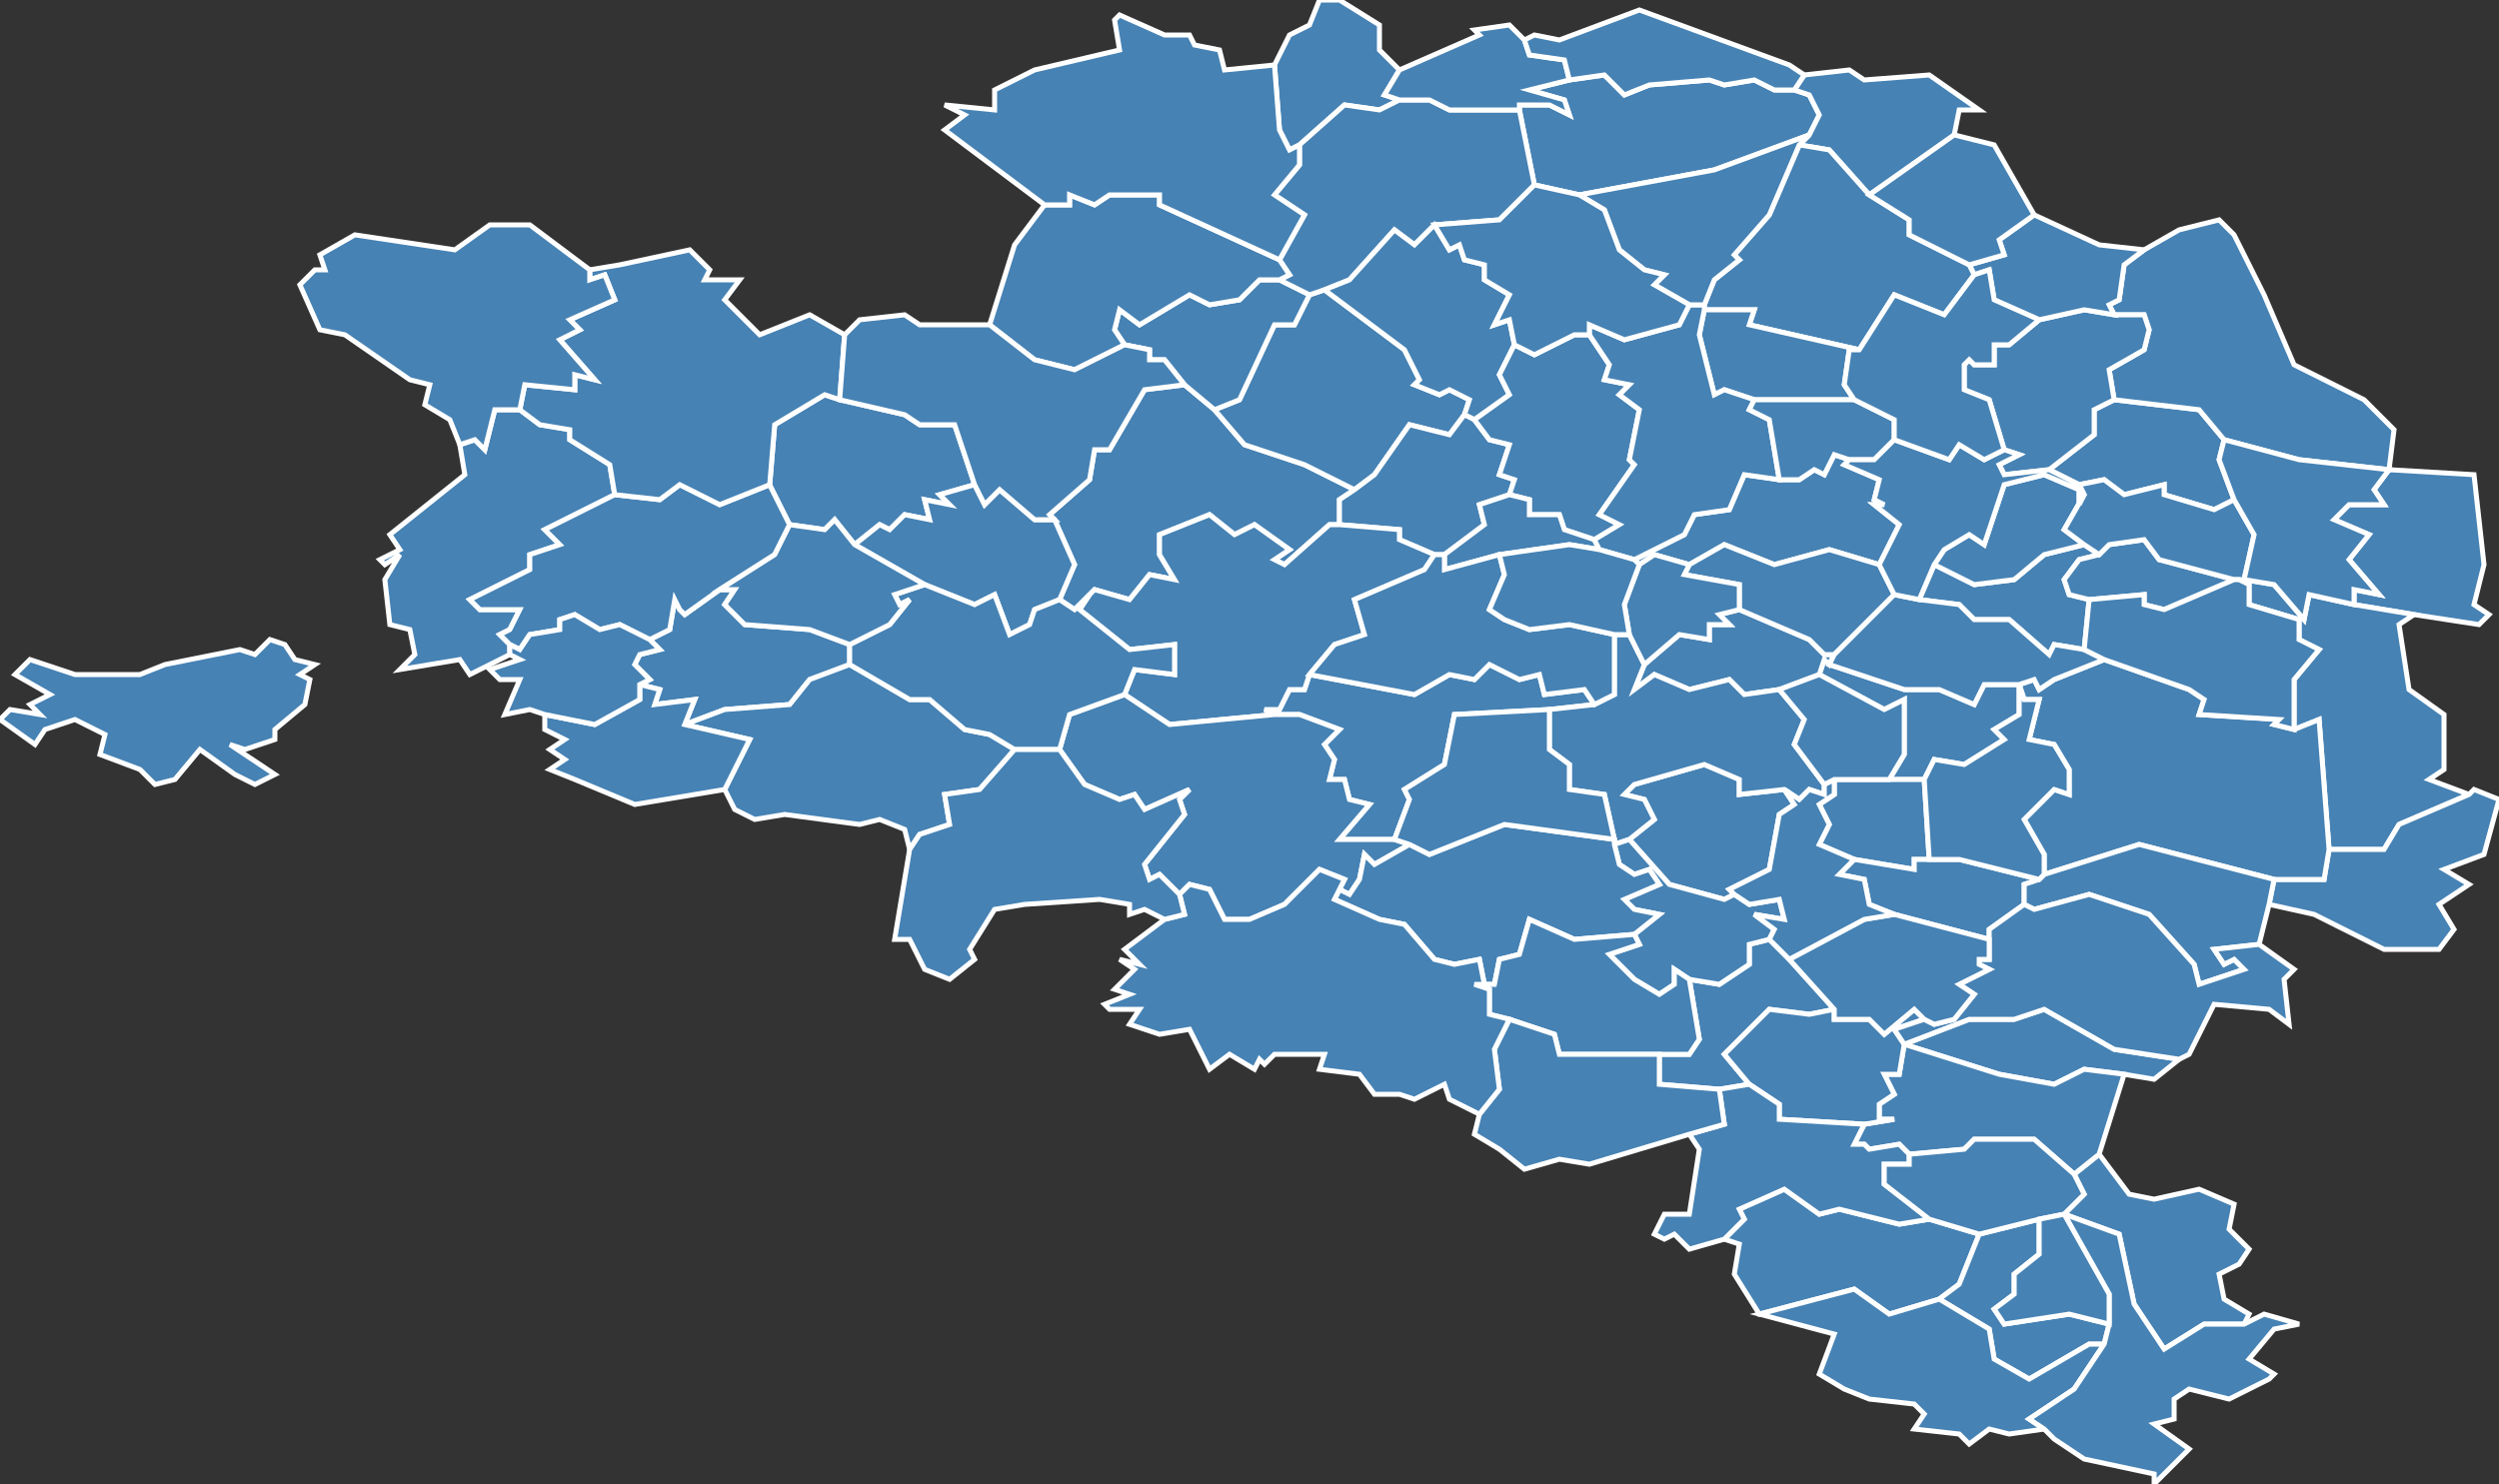 <?xml version="1.0" encoding="utf-8"?>
<svg version="1.1" id="svgmap" xmlns="http://www.w3.org/2000/svg" xmlns:xlink="http://www.w3.org/1999/xlink" x="0px" y="0px" width="100%" height="100%" viewBox="0 0 500 297">
<rect x="0" y="0" width="500" height="297" fill="#333333" stroke="none"/>
<polygon points="237,77 243,82 249,89 261,93 271,98 268,100 268,105 266,105 257,113 255,112 258,110 251,105 247,107 242,103 232,107 232,111 235,116 230,115 226,120 219,118 218,119 215,122 212,120 215,113 211,104 210,103 218,96 219,90 222,90 229,78 237,77" id="21009" class="commune" fill="steelblue" stroke-width="1" stroke="white" geotype="commune" geoname="Allerey" code_insee="21009" code_canton="2101"/><polygon points="478,94 495,95 497,113 495,121 498,123 496,125 483,123 471,121 471,118 476,119 470,112 474,107 467,104 470,101 477,101 475,98 478,94" id="21014" class="commune" fill="steelblue" stroke-width="1" stroke="white" geotype="commune" geoname="Antheuil" code_insee="21014" code_canton="2101"/><polygon points="326,168 331,164 329,160 325,159 327,157 341,153 348,156 348,159 357,158 359,161 356,163 354,174 346,178 347,179 345,180 334,177 326,168" id="21015" class="commune" fill="steelblue" stroke-width="1" stroke="white" geotype="commune" geoname="Antigny-la-Ville" code_insee="21015" code_canton="2101"/><polygon points="271,98 261,93 249,89 243,82 248,80 255,65 259,65 262,59 265,58 281,70 284,76 283,77 288,79 290,78 294,80 293,83 290,87 282,85 275,95 271,98" id="21020" class="commune" fill="steelblue" stroke-width="1" stroke="white" geotype="commune" geoname="Arconcey" code_insee="21020" code_canton="2101"/><polygon points="319,141 310,142 291,143 289,153 281,158 282,160 279,168 268,168 274,161 270,160 269,156 266,156 267,152 265,149 268,146 260,143 255,143 253,142 256,142 258,138 261,138 262,135 283,139 290,135 295,136 298,133 304,136 308,135 309,139 317,138 319,141" id="21023" class="commune" fill="steelblue" stroke-width="1" stroke="white" geotype="commune" geoname="Arnay-le-Duc" code_insee="21023" code_canton="2101"/><polygon points="471,121 483,123 480,125 482,138 489,143 489,154 486,156 494,159 480,165 477,170 466,170 464,144 459,146 459,136 464,130 460,128 460,124 450,121 450,117 448,116 449,116 455,117 461,124 462,119 471,121" id="21030" class="commune" fill="steelblue" stroke-width="1" stroke="white" geotype="commune" geoname="Aubaine" code_insee="21030" code_canton="2101"/><polygon points="396,247 392,257 388,260 378,263 371,258 352,263 347,255 348,249 345,248 349,244 348,242 357,238 364,243 368,242 380,245 386,244 396,247" id="21032" class="commune" fill="steelblue" stroke-width="1" stroke="white" geotype="commune" geoname="Aubigny-la-Ronce" code_insee="21032" code_canton="2101"/><polygon points="404,137 404,143 399,146 401,148 393,153 387,152 385,156 378,156 381,151 381,140 377,142 364,135 365,132 366,133 381,138 388,138 395,141 397,137 404,137" id="21036" class="commune" fill="steelblue" stroke-width="1" stroke="white" geotype="commune" geoname="Auxant" code_insee="21036" code_canton="2101"/><polygon points="130,128 134,126 135,120 136,122 137,123 144,118 147,118 145,121 149,125 162,126 170,129 170,133 162,136 158,141 145,142 137,145 139,140 131,141 132,138 128,137 130,136 127,133 128,131 132,130 130,128" id="21046" class="commune" fill="steelblue" stroke-width="1" stroke="white" geotype="commune" geoname="Bard-le-Régulier" code_insee="21046" code_canton="2101"/><polygon points="415,235 420,231 426,239 431,240 440,238 447,241 446,246 450,250 448,253 444,255 445,260 450,263 449,265 441,265 433,270 427,261 424,247 413,243 417,239 415,235" id="21050" class="commune" fill="steelblue" stroke-width="1" stroke="white" geotype="commune" geoname="Baubigny" code_insee="21050" code_canton="2101"/><polygon points="307,37 304,22 304,21 310,21 314,23 313,20 306,18 314,16 321,15 325,19 330,17 342,16 345,17 351,16 355,18 359,18 362,19 364,23 362,27 343,34 316,39 307,37" id="21062" class="commune" fill="steelblue" stroke-width="1" stroke="white" geotype="commune" geoname="Bellenot-sous-Pouilly" code_insee="21062" code_canton="2101"/><polygon points="488,190 477,190 463,183 454,181 455,176 465,176 466,170 477,170 480,165 494,159 495,158 500,160 497,171 489,174 494,177 488,181 491,186 488,190" id="21065" class="commune" fill="steelblue" stroke-width="1" stroke="white" geotype="commune" geoname="Bessey-en-Chaume" code_insee="21065" code_canton="2101"/><polygon points="385,156 386,172 383,172 383,174 371,172 364,169 366,165 364,161 367,159 367,156 378,156 385,156" id="21066" class="commune" fill="steelblue" stroke-width="1" stroke="white" geotype="commune" geoname="Bessey-la-Cour" code_insee="21066" code_canton="2101"/><polygon points="243,82 237,77 233,72 230,72 230,70 225,69 223,66 224,62 228,65 238,59 242,61 248,60 252,56 256,56 262,59 259,65 255,65 248,80 243,82" id="21068" class="commune" fill="steelblue" stroke-width="1" stroke="white" geotype="commune" geoname="Beurey-Bauguay" code_insee="21068" code_canton="2101"/><polygon points="280,20 276,22 269,21 260,29 258,30 256,26 255,13 258,7 262,5 264,0 268,0 276,5 276,10 280,14 277,19 280,20" id="21082" class="commune" fill="steelblue" stroke-width="1" stroke="white" geotype="commune" geoname="Blancey" code_insee="21082" code_canton="2101"/><polygon points="102,129 102,131 94,135 92,132 80,134 83,131 82,126 78,125 77,116 80,111 77,113 76,112 80,110 78,107 93,95 92,89 95,88 97,90 99,82 104,82 108,85 114,86 114,88 122,93 123,99 109,106 112,109 106,111 106,114 94,120 96,122 104,122 102,126 100,127 102,129" id="21083" class="commune" fill="steelblue" stroke-width="1" stroke="white" geotype="commune" geoname="Blanot" code_insee="21083" code_canton="2101"/><polygon points="409,175 409,171 405,164 411,158 414,159 414,154 411,149 406,148 408,140 405,140 404,137 407,136 408,138 411,136 421,132 438,138 441,140 440,143 456,144 455,145 459,146 464,144 466,170 465,176 455,176 428,169 409,175" id="21087" class="commune" fill="steelblue" stroke-width="1" stroke="white" geotype="commune" geoname="Bligny-sur-Ouche" code_insee="21087" code_canton="2101"/><polygon points="423,80 440,82 445,88 444,92 447,100 443,102 433,99 433,97 425,99 421,96 416,97 410,94 419,87 419,82 423,80" id="21091" class="commune" fill="steelblue" stroke-width="1" stroke="white" geotype="commune" geoname="Bouhey" code_insee="21091" code_canton="2101"/><polygon points="144,118 137,123 136,122 135,120 134,126 130,128 124,125 120,126 115,123 112,124 112,126 106,127 104,130 102,129 100,127 102,126 104,122 96,122 94,120 106,114 106,111 112,109 109,106 123,99 132,100 136,97 144,101 154,97 158,105 155,111 144,118" id="21102" class="commune" fill="steelblue" stroke-width="1" stroke="white" geotype="commune" geoname="Brazey-en-Morvan" code_insee="21102" code_canton="2101"/><polygon points="447,47 453,59 459,73 473,80 479,86 478,94 460,92 445,88 440,82 423,80 422,74 429,70 430,66 429,63 423,63 422,61 424,60 425,53 429,50 436,46 444,44 447,47" id="21120" class="commune" fill="steelblue" stroke-width="1" stroke="white" geotype="commune" geoname="Bussière-sur-Ouche" code_insee="21120" code_canton="2101"/><polygon points="158,105 154,97 155,85 165,79 168,80 181,83 184,85 191,85 195,97 188,99 190,101 185,100 186,104 181,103 178,106 176,105 171,109 167,104 165,106 158,105" id="21124" class="commune" fill="steelblue" stroke-width="1" stroke="white" geotype="commune" geoname="Censerey" code_insee="21124" code_canton="2101"/><polygon points="265,58 262,59 256,56 258,55 256,52 261,43 255,39 260,33 260,29 269,21 276,22 280,20 286,20 290,22 304,22 307,37 300,44 287,45 283,49 279,46 270,56 265,58" id="21128" class="commune" fill="steelblue" stroke-width="1" stroke="white" geotype="commune" geoname="Chailly-sur-Armançon" code_insee="21128" code_canton="2101"/><polygon points="344,218 332,217 332,211 338,211 340,208 338,196 344,197 350,193 350,189 354,188 358,192 367,202 362,203 354,202 345,211 350,217 344,218" id="21140" class="commune" fill="steelblue" stroke-width="1" stroke="white" geotype="commune" geoname="Champignolles" code_insee="21140" code_canton="2101"/><polygon points="423,80 419,82 419,87 410,94 401,95 400,93 404,91 401,90 398,80 393,78 393,73 394,72 395,73 399,73 399,69 402,69 408,64 417,62 423,63 429,63 430,66 429,70 422,74 423,80" id="21152" class="commune" fill="steelblue" stroke-width="1" stroke="white" geotype="commune" geoname="Châteauneuf" code_insee="21152" code_canton="2101"/><polygon points="295,84 293,83 294,80 290,78 288,79 283,77 284,76 281,70 265,58 270,56 279,46 283,49 287,45 290,50 292,49 293,52 297,53 297,56 302,59 299,65 302,64 303,69 300,75 302,79 295,84" id="21153" class="commune" fill="steelblue" stroke-width="1" stroke="white" geotype="commune" geoname="Châtellenot" code_insee="21153" code_canton="2101"/><polygon points="417,109 420,111 416,112 413,116 414,119 418,120 417,130 411,129 410,131 402,124 395,124 392,121 384,120 387,113 395,117 403,116 409,111 417,109" id="21155" class="commune" fill="steelblue" stroke-width="1" stroke="white" geotype="commune" geoname="Chaudenay-la-Ville" code_insee="21155" code_canton="2101"/><polygon points="417,109 409,111 403,116 395,117 387,113 389,110 394,107 397,109 401,97 409,95 416,98 416,101 417,99 413,106 417,109" id="21156" class="commune" fill="steelblue" stroke-width="1" stroke="white" geotype="commune" geoname="Chaudenay-le-Château" code_insee="21156" code_canton="2101"/><polygon points="338,113 331,111 328,113 327,112 337,107 339,103 346,102 349,95 356,96 360,96 363,94 365,95 367,91 370,92 369,93 376,96 375,100 377,101 375,101 380,105 376,113 366,110 355,113 345,109 338,113" id="21164" class="commune" fill="steelblue" stroke-width="1" stroke="white" geotype="commune" geoname="Chazilly" code_insee="21164" code_canton="2101"/><polygon points="359,18 361,15 370,14 373,16 386,15 396,22 392,22 391,27 374,39 366,30 360,29 362,27 364,23 362,19 359,18" id="21176" class="commune" fill="steelblue" stroke-width="1" stroke="white" geotype="commune" geoname="Civry-en-Montagne" code_insee="21176" code_canton="2101"/><polygon points="293,83 295,84 298,88 302,89 300,95 303,96 302,99 296,101 297,105 289,111 287,111 280,108 280,106 268,105 268,100 271,98 275,95 282,85 290,87 293,83" id="21181" class="commune" fill="steelblue" stroke-width="1" stroke="white" geotype="commune" geoname="Clomot" code_insee="21181" code_canton="2101"/><polygon points="418,120 414,119 413,116 416,112 420,111 422,109 429,108 432,112 447,116 433,122 429,121 429,119 418,120" id="21184" class="commune" fill="steelblue" stroke-width="1" stroke="white" geotype="commune" geoname="Colombier" code_insee="21184" code_canton="2101"/><polygon points="429,50 425,53 424,60 422,61 423,63 417,62 408,64 399,60 398,54 395,55 394,53 401,51 400,48 407,43 420,49 429,50" id="21187" class="commune" fill="steelblue" stroke-width="1" stroke="white" geotype="commune" geoname="Commarin" code_insee="21187" code_canton="2101"/><polygon points="388,260 392,257 396,247 408,244 408,251 403,255 403,259 399,262 401,265 414,263 422,265 421,269 418,269 406,276 399,272 398,266 388,260" id="21195" class="commune" fill="steelblue" stroke-width="1" stroke="white" geotype="commune" geoname="Cormot-le-Grand" code_insee="21195" code_canton="2101"/><polygon points="360,29 366,30 374,39 382,44 382,47 394,53 395,55 389,63 379,59 372,70 350,65 351,62 341,62 341,61 343,56 348,52 347,51 354,43 360,29" id="21210" class="commune" fill="steelblue" stroke-width="1" stroke="white" geotype="commune" geoname="Créancey" code_insee="21210" code_canton="2101"/><polygon points="420,111 417,109 413,106 417,99 416,97 421,96 425,99 433,97 433,99 443,102 447,100 451,107 449,116 448,116 447,116 432,112 429,108 422,109 420,111" id="21214" class="commune" fill="steelblue" stroke-width="1" stroke="white" geotype="commune" geoname="Crugey" code_insee="21214" code_canton="2101"/><polygon points="367,131 366,133 365,132 364,135 356,138 349,139 346,136 338,138 331,135 327,138 329,133 336,127 342,128 342,125 346,125 344,123 348,122 362,128 365,131 367,131" id="21216" class="commune" fill="steelblue" stroke-width="1" stroke="white" geotype="commune" geoname="Culètre" code_insee="21216" code_canton="2101"/><polygon points="381,209 381,209 394,204 403,204 409,202 423,210 436,212 431,216 425,215 417,214 411,217 400,215 381,209" id="21221" class="commune" fill="steelblue" stroke-width="1" stroke="white" geotype="commune" geoname="Cussy-la-Colonne" code_insee="21221" code_canton="2101"/><polygon points="367,131 365,131 362,128 348,122 348,117 337,115 338,113 345,109 355,113 366,110 376,113 379,119 367,131" id="21222" class="commune" fill="steelblue" stroke-width="1" stroke="white" geotype="commune" geoname="Cussy-le-Châtel" code_insee="21222" code_canton="2101"/><polygon points="171,109 176,105 178,106 181,103 186,104 185,100 190,101 188,99 195,97 197,101 200,98 207,104 211,104 215,113 212,120 207,122 206,125 202,127 199,119 195,121 185,117 171,109" id="21229" class="commune" fill="steelblue" stroke-width="1" stroke="white" geotype="commune" geoname="Diancey" code_insee="21229" code_canton="2101"/><polygon points="386,172 392,172 408,176 405,177 405,181 398,186 398,188 379,183 374,181 373,176 368,175 371,172 383,174 383,172 386,172" id="21243" class="commune" fill="steelblue" stroke-width="1" stroke="white" geotype="commune" geoname="Écutigny" code_insee="21243" code_canton="2101"/><polygon points="302,5 305,8 306,11 313,12 314,16 306,18 313,20 314,23 310,21 304,21 304,22 290,22 286,20 280,20 277,19 280,14 296,7 295,6 302,5" id="21244" class="commune" fill="steelblue" stroke-width="1" stroke="white" geotype="commune" geoname="Éguilly" code_insee="21244" code_canton="2101"/><polygon points="295,84 302,79 300,75 303,69 307,71 315,67 318,67 322,73 321,76 326,77 324,79 328,82 326,92 327,93 320,103 324,105 319,108 313,106 312,103 306,103 306,100 302,99 303,96 300,95 302,89 298,88 295,84" id="21251" class="commune" fill="steelblue" stroke-width="1" stroke="white" geotype="commune" geoname="Essey" code_insee="21251" code_canton="2101"/><polygon points="289,111 297,105 296,101 302,99 306,100 306,103 312,103 313,106 319,108 320,110 314,109 300,111 289,114 289,111" id="21264" class="commune" fill="steelblue" stroke-width="1" stroke="white" geotype="commune" geoname="Fête" code_insee="21264" code_canton="2101"/><polygon points="326,168 323,169 323,168 321,159 314,158 314,153 310,150 310,142 319,141 323,139 323,127 326,127 329,133 327,138 331,135 338,138 346,136 349,139 356,138 361,144 359,149 365,157 365,159 362,158 360,160 357,158 348,159 348,156 341,153 327,157 325,159 329,160 331,164 326,168" id="21274" class="commune" fill="steelblue" stroke-width="1" stroke="white" geotype="commune" geoname="Foissy" code_insee="21274" code_canton="2101"/><polygon points="420,231 415,235 407,228 395,228 393,230 382,231 380,229 374,230 373,229 371,229 373,225 379,224 376,224 376,221 379,219 377,215 380,215 381,209 400,215 411,217 417,214 425,215 420,231" id="21318" class="commune" fill="steelblue" stroke-width="1" stroke="white" geotype="commune" geoname="Ivry-en-Montagne" code_insee="21318" code_canton="2101"/><polygon points="262,135 261,138 258,138 256,142 253,142 255,143 234,145 225,139 227,134 235,135 235,129 226,130 216,122 218,119 219,118 226,120 230,115 235,116 232,111 232,107 242,103 247,107 251,105 258,110 255,112 257,113 266,105 268,105 280,106 280,108 287,111 285,114 271,120 273,127 267,129 262,135" id="21325" class="commune" fill="steelblue" stroke-width="1" stroke="white" geotype="commune" geoname="Jouey" code_insee="21325" code_canton="2101"/><polygon points="381,209 381,209 380,215 377,215 379,219 376,221 376,224 379,224 373,225 356,224 356,221 350,217 345,211 354,202 362,203 367,202 367,204 374,204 377,207 383,202 385,204 379,206 381,209" id="21327" class="commune" fill="steelblue" stroke-width="1" stroke="white" geotype="commune" geoname="Jours-en-Vaux" code_insee="21327" code_canton="2101"/><polygon points="323,169 326,168 334,177 345,180 347,179 350,181 356,180 357,184 351,183 355,186 354,188 350,189 350,193 344,197 338,196 335,194 335,197 332,199 327,196 322,191 328,189 327,187 332,183 327,182 325,180 332,177 330,174 327,175 324,173 323,169" id="21334" class="commune" fill="steelblue" stroke-width="1" stroke="white" geotype="commune" geoname="Lacanche" code_insee="21334" code_canton="2101"/><polygon points="123,99 122,93 114,88 114,86 108,85 104,82 105,77 115,78 115,75 119,76 112,68 116,66 114,64 123,60 121,55 118,56 118,54 124,53 138,50 142,54 141,56 148,56 145,60 152,67 162,63 169,67 168,80 165,79 155,85 154,97 144,101 136,97 132,100 123,99" id="21349" class="commune" fill="steelblue" stroke-width="1" stroke="white" geotype="commune" geoname="Liernais" code_insee="21349" code_canton="2101"/><polygon points="348,122 344,123 346,125 342,125 342,128 336,127 329,133 326,127 325,121 328,113 331,111 338,113 337,115 348,117 348,122" id="21354" class="commune" fill="steelblue" stroke-width="1" stroke="white" geotype="commune" geoname="Longecourt-lès-Culêtre" code_insee="21354" code_canton="2101"/><polygon points="408,176 409,175 428,169 455,176 454,181 452,189 443,190 445,193 447,192 449,194 440,197 439,193 430,183 418,179 407,182 405,181 405,177 408,176" id="21360" class="commune" fill="steelblue" stroke-width="1" stroke="white" geotype="commune" geoname="Lusigny-sur-Ouche" code_insee="21360" code_canton="2101"/><polygon points="351,80 345,78 343,79 340,67 341,62 351,62 350,65 372,70 370,70 369,77 371,80 351,80" id="21362" class="commune" fill="steelblue" stroke-width="1" stroke="white" geotype="commune" geoname="Maconge" code_insee="21362" code_canton="2101"/><polygon points="282,169 275,173 273,171 272,176 270,179 268,178 269,176 264,174 257,181 250,184 245,184 242,178 238,177 236,179 232,175 230,176 229,173 237,163 236,160 238,158 229,162 227,159 224,160 217,157 212,150 214,143 225,139 234,145 255,143 260,143 268,146 265,149 267,152 266,156 269,156 270,160 274,161 268,168 279,168 282,169" id="21363" class="commune" fill="steelblue" stroke-width="1" stroke="white" geotype="commune" geoname="Magnien" code_insee="21363" code_canton="2101"/><polygon points="323,168 323,169 324,173 327,175 330,174 332,177 325,180 327,182 332,183 327,187 315,188 306,184 304,191 300,192 299,197 297,197 296,192 291,193 287,192 281,185 276,184 267,180 268,178 270,179 272,176 273,171 275,173 282,169 286,171 301,165 323,168" id="21374" class="commune" fill="steelblue" stroke-width="1" stroke="white" geotype="commune" geoname="Maligny" code_insee="21374" code_canton="2101"/><polygon points="147,162 145,158 150,148 137,145 145,142 158,141 162,136 170,133 182,140 186,140 193,146 198,147 203,150 196,158 189,159 190,165 184,167 182,170 181,166 176,164 172,165 157,163 151,164 147,162" id="21375" class="commune" fill="steelblue" stroke-width="1" stroke="white" geotype="commune" geoname="Manlay" code_insee="21375" code_canton="2101"/><polygon points="170,133 170,129 178,125 182,120 180,121 179,119 185,117 195,121 199,119 202,127 206,125 207,122 212,120 215,122 218,119 216,122 226,130 235,129 235,135 227,134 225,139 214,143 212,150 203,150 198,147 193,146 186,140 182,140 170,133" id="21379" class="commune" fill="steelblue" stroke-width="1" stroke="white" geotype="commune" geoname="Marcheseuil" code_insee="21379" code_canton="2101"/><polygon points="256,56 252,56 248,60 242,61 238,59 228,65 224,62 223,66 225,69 215,74 207,72 198,65 203,49 209,41 214,41 214,39 219,41 222,39 232,39 232,41 256,52 258,55 256,56" id="21382" class="commune" fill="steelblue" stroke-width="1" stroke="white" geotype="commune" geoname="Marcilly-Ogny" code_insee="21382" code_canton="2101"/><polygon points="361,15 359,18 355,18 351,16 345,17 342,16 330,17 325,19 321,15 314,16 313,12 306,11 305,8 307,7 312,8 328,2 358,13 361,15" id="21392" class="commune" fill="steelblue" stroke-width="1" stroke="white" geotype="commune" geoname="Martrois" code_insee="21392" code_canton="2101"/><polygon points="341,62 340,67 343,79 345,78 351,80 350,82 354,84 356,96 349,95 346,102 339,103 337,107 327,112 320,110 319,108 324,105 320,103 327,93 326,92 328,82 324,79 326,77 321,76 322,73 318,67 318,65 325,68 336,65 338,61 341,61 341,62" id="21399" class="commune" fill="steelblue" stroke-width="1" stroke="white" geotype="commune" geoname="Meilly-sur-Rouvres" code_insee="21399" code_canton="2101"/><polygon points="7,149 0,144 2,142 8,143 6,141 10,139 3,135 6,132 15,135 28,135 33,133 48,130 51,131 54,128 57,129 59,132 63,133 60,135 62,136 61,141 55,146 55,148 49,150 46,149 55,155 51,157 47,155 40,150 35,156 31,157 28,154 20,151 21,147 15,144 9,146 7,149" id="21403" class="commune" fill="steelblue" stroke-width="1" stroke="white" geotype="commune" geoname="Ménessaire" code_insee="21403" code_canton="2101"/><polygon points="287,111 289,111 289,114 300,111 301,115 298,122 301,124 306,126 314,125 323,127 323,139 319,141 317,138 309,139 308,135 304,136 298,133 295,136 290,135 283,139 262,135 267,129 273,127 271,120 285,114 287,111" id="21414" class="commune" fill="steelblue" stroke-width="1" stroke="white" geotype="commune" geoname="Mimeure" code_insee="21414" code_canton="2101"/><polygon points="386,244 380,245 368,242 364,243 357,238 348,242 349,244 345,248 338,250 335,247 333,248 331,247 333,243 338,243 340,230 338,227 345,225 344,218 350,217 356,221 356,224 373,225 371,229 373,229 374,230 380,229 382,231 382,233 377,233 377,237 386,244" id="21420" class="commune" fill="steelblue" stroke-width="1" stroke="white" geotype="commune" geoname="Molinot" code_insee="21420" code_canton="2101"/><polygon points="398,188 398,186 405,181 407,182 418,179 430,183 439,193 440,197 449,194 447,192 445,193 443,190 452,189 459,194 457,196 458,205 454,202 443,201 438,211 436,212 423,210 409,202 403,204 394,204 381,209 379,206 385,204 387,205 391,204 395,199 392,197 398,194 396,193 396,192 398,192 398,188" id="21427" class="commune" fill="steelblue" stroke-width="1" stroke="white" geotype="commune" geoname="Montceau-et-Écharnant" code_insee="21427" code_canton="2101"/><polygon points="255,13 256,26 258,30 260,29 260,33 255,39 261,43 256,52 232,41 232,39 222,39 219,41 214,39 214,41 209,41 189,26 193,23 189,21 199,22 199,18 207,14 224,10 223,4 224,3 233,7 238,7 239,9 244,10 245,14 255,13" id="21441" class="commune" fill="steelblue" stroke-width="1" stroke="white" geotype="commune" geoname="Mont-Saint-Jean" code_insee="21441" code_canton="2101"/><polygon points="326,127 323,127 314,125 306,126 301,124 298,122 301,115 300,111 314,109 320,110 327,112 328,113 325,121 326,127" id="21447" class="commune" fill="steelblue" stroke-width="1" stroke="white" geotype="commune" geoname="Musigny" code_insee="21447" code_canton="2101"/><polygon points="421,269 415,278 406,284 409,286 402,287 398,286 394,289 392,287 383,286 385,283 383,281 374,280 369,278 364,275 367,267 352,263 371,258 378,263 388,260 398,266 399,272 406,276 418,269 421,269" id="21461" class="commune" fill="steelblue" stroke-width="1" stroke="white" geotype="commune" geoname="Nolay" code_insee="21461" code_canton="2101"/><polygon points="366,133 367,131 379,119 384,120 392,121 395,124 402,124 410,131 411,129 417,130 421,132 411,136 408,138 407,136 404,137 404,137 397,137 395,141 388,138 381,138 366,133" id="21476" class="commune" fill="steelblue" stroke-width="1" stroke="white" geotype="commune" geoname="Painblanc" code_insee="21476" code_canton="2101"/><polygon points="316,39 343,34 362,27 360,29 354,43 347,51 348,52 343,56 341,61 338,61 331,57 333,55 329,54 324,50 321,42 316,39" id="21501" class="commune" fill="steelblue" stroke-width="1" stroke="white" geotype="commune" geoname="Pouilly-en-Auxois" code_insee="21501" code_canton="2101"/><polygon points="438,290 431,297 431,295 417,292 411,288 409,286 406,284 415,278 421,269 422,265 422,259 413,243 424,247 427,261 433,270 441,265 449,265 453,263 460,265 455,266 450,272 455,275 454,276 446,280 438,278 435,280 435,284 431,285 438,290" id="21527" class="commune" fill="steelblue" stroke-width="1" stroke="white" geotype="commune" geoname="Rochepot" code_insee="21527" code_canton="2101"/><polygon points="351,80 371,80 379,84 379,88 375,92 370,92 367,91 365,95 363,94 360,96 356,96 354,84 350,82 351,80" id="21533" class="commune" fill="steelblue" stroke-width="1" stroke="white" geotype="commune" geoname="Rouvres-sous-Meilly" code_insee="21533" code_canton="2101"/><polygon points="104,82 99,82 97,90 95,88 92,89 90,84 85,81 86,77 82,76 69,67 64,66 60,57 63,54 65,54 64,51 71,47 91,50 98,45 106,45 118,54 118,56 121,55 123,60 114,64 116,66 112,68 119,76 115,75 115,78 105,77 104,82" id="21560" class="commune" fill="steelblue" stroke-width="1" stroke="white" geotype="commune" geoname="Saint-Martin-de-la-Mer" code_insee="21560" code_canton="2101"/><polygon points="338,196 340,208 338,211 332,211 312,211 311,207 302,204 298,203 298,198 295,197 297,197 299,197 300,192 304,191 306,184 315,188 327,187 328,189 322,191 327,196 332,199 335,197 335,194 338,196" id="21566" class="commune" fill="steelblue" stroke-width="1" stroke="white" geotype="commune" geoname="Saint-Pierre-en-Vaux" code_insee="21566" code_canton="2101"/><polygon points="279,168 282,160 281,158 289,153 291,143 310,142 310,150 314,153 314,158 321,159 323,168 301,165 286,171 282,169 279,168" id="21567" class="commune" fill="steelblue" stroke-width="1" stroke="white" geotype="commune" geoname="Saint-Prix-lès-Arnay" code_insee="21567" code_canton="2101"/><polygon points="410,94 416,97 417,99 416,101 416,98 409,95 401,97 397,109 394,107 389,110 387,113 384,120 379,119 376,113 380,105 375,101 377,101 375,100 376,96 369,93 370,92 375,92 379,88 390,92 392,89 397,92 401,90 404,91 400,93 401,95 410,94" id="21570" class="commune" fill="steelblue" stroke-width="1" stroke="white" geotype="commune" geoname="Sainte-Sabine" code_insee="21570" code_canton="2101"/><polygon points="396,247 386,244 377,237 377,233 382,233 382,231 393,230 395,228 407,228 415,235 417,239 413,243 408,244 396,247" id="21583" class="commune" fill="steelblue" stroke-width="1" stroke="white" geotype="commune" geoname="Santosse" code_insee="21583" code_canton="2101"/><polygon points="367,202 358,192 373,184 379,183 398,188 398,192 396,192 396,193 398,194 392,197 395,199 391,204 387,205 385,204 383,202 377,207 374,204 367,204 367,202" id="21588" class="commune" fill="steelblue" stroke-width="1" stroke="white" geotype="commune" geoname="Saussey" code_insee="21588" code_canton="2101"/><polygon points="128,137 132,138 131,141 139,140 137,145 150,148 145,158 127,161 115,156 110,154 113,152 110,150 113,148 109,146 109,143 119,145 128,140 128,137" id="21593" class="commune" fill="steelblue" stroke-width="1" stroke="white" geotype="commune" geoname="Savilly" code_insee="21593" code_canton="2101"/><polygon points="391,27 399,29 407,43 400,48 401,51 394,53 382,47 382,44 374,39 391,27" id="21600" class="commune" fill="steelblue" stroke-width="1" stroke="white" geotype="commune" geoname="Semarey" code_insee="21600" code_canton="2101"/><polygon points="195,97 191,85 184,85 181,83 168,80 169,67 172,64 181,63 184,65 198,65 207,72 215,74 225,69 230,70 230,72 233,72 237,77 229,78 222,90 219,90 218,96 210,103 211,104 207,104 200,98 197,101 195,97" id="21615" class="commune" fill="steelblue" stroke-width="1" stroke="white" geotype="commune" geoname="Sussey" code_insee="21615" code_canton="2101"/><polygon points="307,37 316,39 321,42 324,50 329,54 333,55 331,57 338,61 336,65 325,68 318,65 318,67 315,67 307,71 303,69 302,64 299,65 302,59 297,56 297,53 293,52 292,49 290,50 287,45 300,44 307,37" id="21630" class="commune" fill="steelblue" stroke-width="1" stroke="white" geotype="commune" geoname="Thoisy-le-Désert" code_insee="21630" code_canton="2101"/><polygon points="358,192 354,188 355,186 351,183 357,184 356,180 350,181 347,179 346,178 354,174 356,163 359,161 357,158 360,160 362,158 365,159 365,157 367,156 367,159 364,161 366,165 364,169 371,172 368,175 373,176 374,181 379,183 373,184 358,192" id="21631" class="commune" fill="steelblue" stroke-width="1" stroke="white" geotype="commune" geoname="Thomirey" code_insee="21631" code_canton="2101"/><polygon points="448,116 450,117 450,121 460,124 460,128 464,130 459,136 459,146 455,145 456,144 440,143 441,140 438,138 421,132 417,130 418,120 429,119 429,121 433,122 447,116 448,116" id="21634" class="commune" fill="steelblue" stroke-width="1" stroke="white" geotype="commune" geoname="Thorey-sur-Ouche" code_insee="21634" code_canton="2101"/><polygon points="332,211 332,217 344,218 345,225 338,227 318,233 312,232 305,234 300,230 295,227 296,223 300,218 299,210 302,204 311,207 312,211 332,211" id="21636" class="commune" fill="steelblue" stroke-width="1" stroke="white" geotype="commune" geoname="Thury" code_insee="21636" code_canton="2101"/><polygon points="408,64 402,69 399,69 399,73 395,73 394,72 393,73 393,78 398,80 401,90 397,92 392,89 390,92 379,88 379,84 371,80 369,77 370,70 372,70 379,59 389,63 395,55 398,54 399,60 408,64" id="21652" class="commune" fill="steelblue" stroke-width="1" stroke="white" geotype="commune" geoname="Vandenesse-en-Auxois" code_insee="21652" code_canton="2101"/><polygon points="422,265 414,263 401,265 399,262 403,259 403,255 408,251 408,244 413,243 422,259 422,265" id="21658" class="commune" fill="steelblue" stroke-width="1" stroke="white" geotype="commune" geoname="Vauchignon" code_insee="21658" code_canton="2101"/><polygon points="364,135 377,142 381,140 381,151 378,156 367,156 365,157 359,149 361,144 356,138 364,135" id="21660" class="commune" fill="steelblue" stroke-width="1" stroke="white" geotype="commune" geoname="Veilly" code_insee="21660" code_canton="2101"/><polygon points="471,121 462,119 461,124 455,117 449,116 451,107 447,100 444,92 445,88 460,92 478,94 475,98 477,101 470,101 467,104 474,107 470,112 476,119 471,118 471,121" id="21673" class="commune" fill="steelblue" stroke-width="1" stroke="white" geotype="commune" geoname="Veuvey-sur-Ouche" code_insee="21673" code_canton="2101"/><polygon points="170,129 162,126 149,125 145,121 147,118 144,118 155,111 158,105 165,106 167,104 171,109 185,117 179,119 180,121 182,120 178,125 170,129" id="21675" class="commune" fill="steelblue" stroke-width="1" stroke="white" geotype="commune" geoname="Vianges" code_insee="21675" code_canton="2101"/><polygon points="385,156 387,152 393,153 401,148 399,146 404,143 404,137 404,137 405,140 408,140 406,148 411,149 414,154 414,159 411,158 405,164 409,171 409,175 408,176 392,172 386,172 385,156" id="21677" class="commune" fill="steelblue" stroke-width="1" stroke="white" geotype="commune" geoname="Vic-des-Prés" code_insee="21677" code_canton="2101"/><polygon points="233,184 237,183 236,179 238,177 242,178 245,184 250,184 257,181 264,174 269,176 268,178 267,180 276,184 281,185 287,192 291,193 296,192 297,197 295,197 298,198 298,203 302,204 299,210 300,218 296,223 290,220 289,217 283,220 280,219 275,219 272,215 264,214 265,211 255,211 253,213 252,212 251,214 246,211 242,214 238,206 232,207 226,205 228,202 222,202 221,201 226,199 223,198 227,194 224,192 228,193 225,190 233,184" id="21683" class="commune" fill="steelblue" stroke-width="1" stroke="white" geotype="commune" geoname="Viévy" code_insee="21683" code_canton="2101"/><polygon points="102,131 102,129 104,130 106,127 112,126 112,124 115,123 120,126 124,125 130,128 132,130 128,131 127,133 130,136 128,137 128,140 119,145 109,143 106,142 101,143 104,136 100,136 98,134 104,132 102,131" id="21703" class="commune" fill="steelblue" stroke-width="1" stroke="white" geotype="commune" geoname="Villiers-en-Morvan" code_insee="21703" code_canton="2101"/><polygon points="236,179 237,183 233,184 229,182 226,183 226,181 220,180 205,181 199,182 194,190 195,192 190,196 185,194 182,188 179,188 182,170 184,167 190,165 189,159 196,158 203,150 212,150 217,157 224,160 227,159 229,162 238,158 236,160 237,163 229,173 230,176 232,175 236,179" id="21715" class="commune" fill="steelblue" stroke-width="1" stroke="white" geotype="commune" geoname="Voudenay" code_insee="21715" code_canton="2101"/></svg>